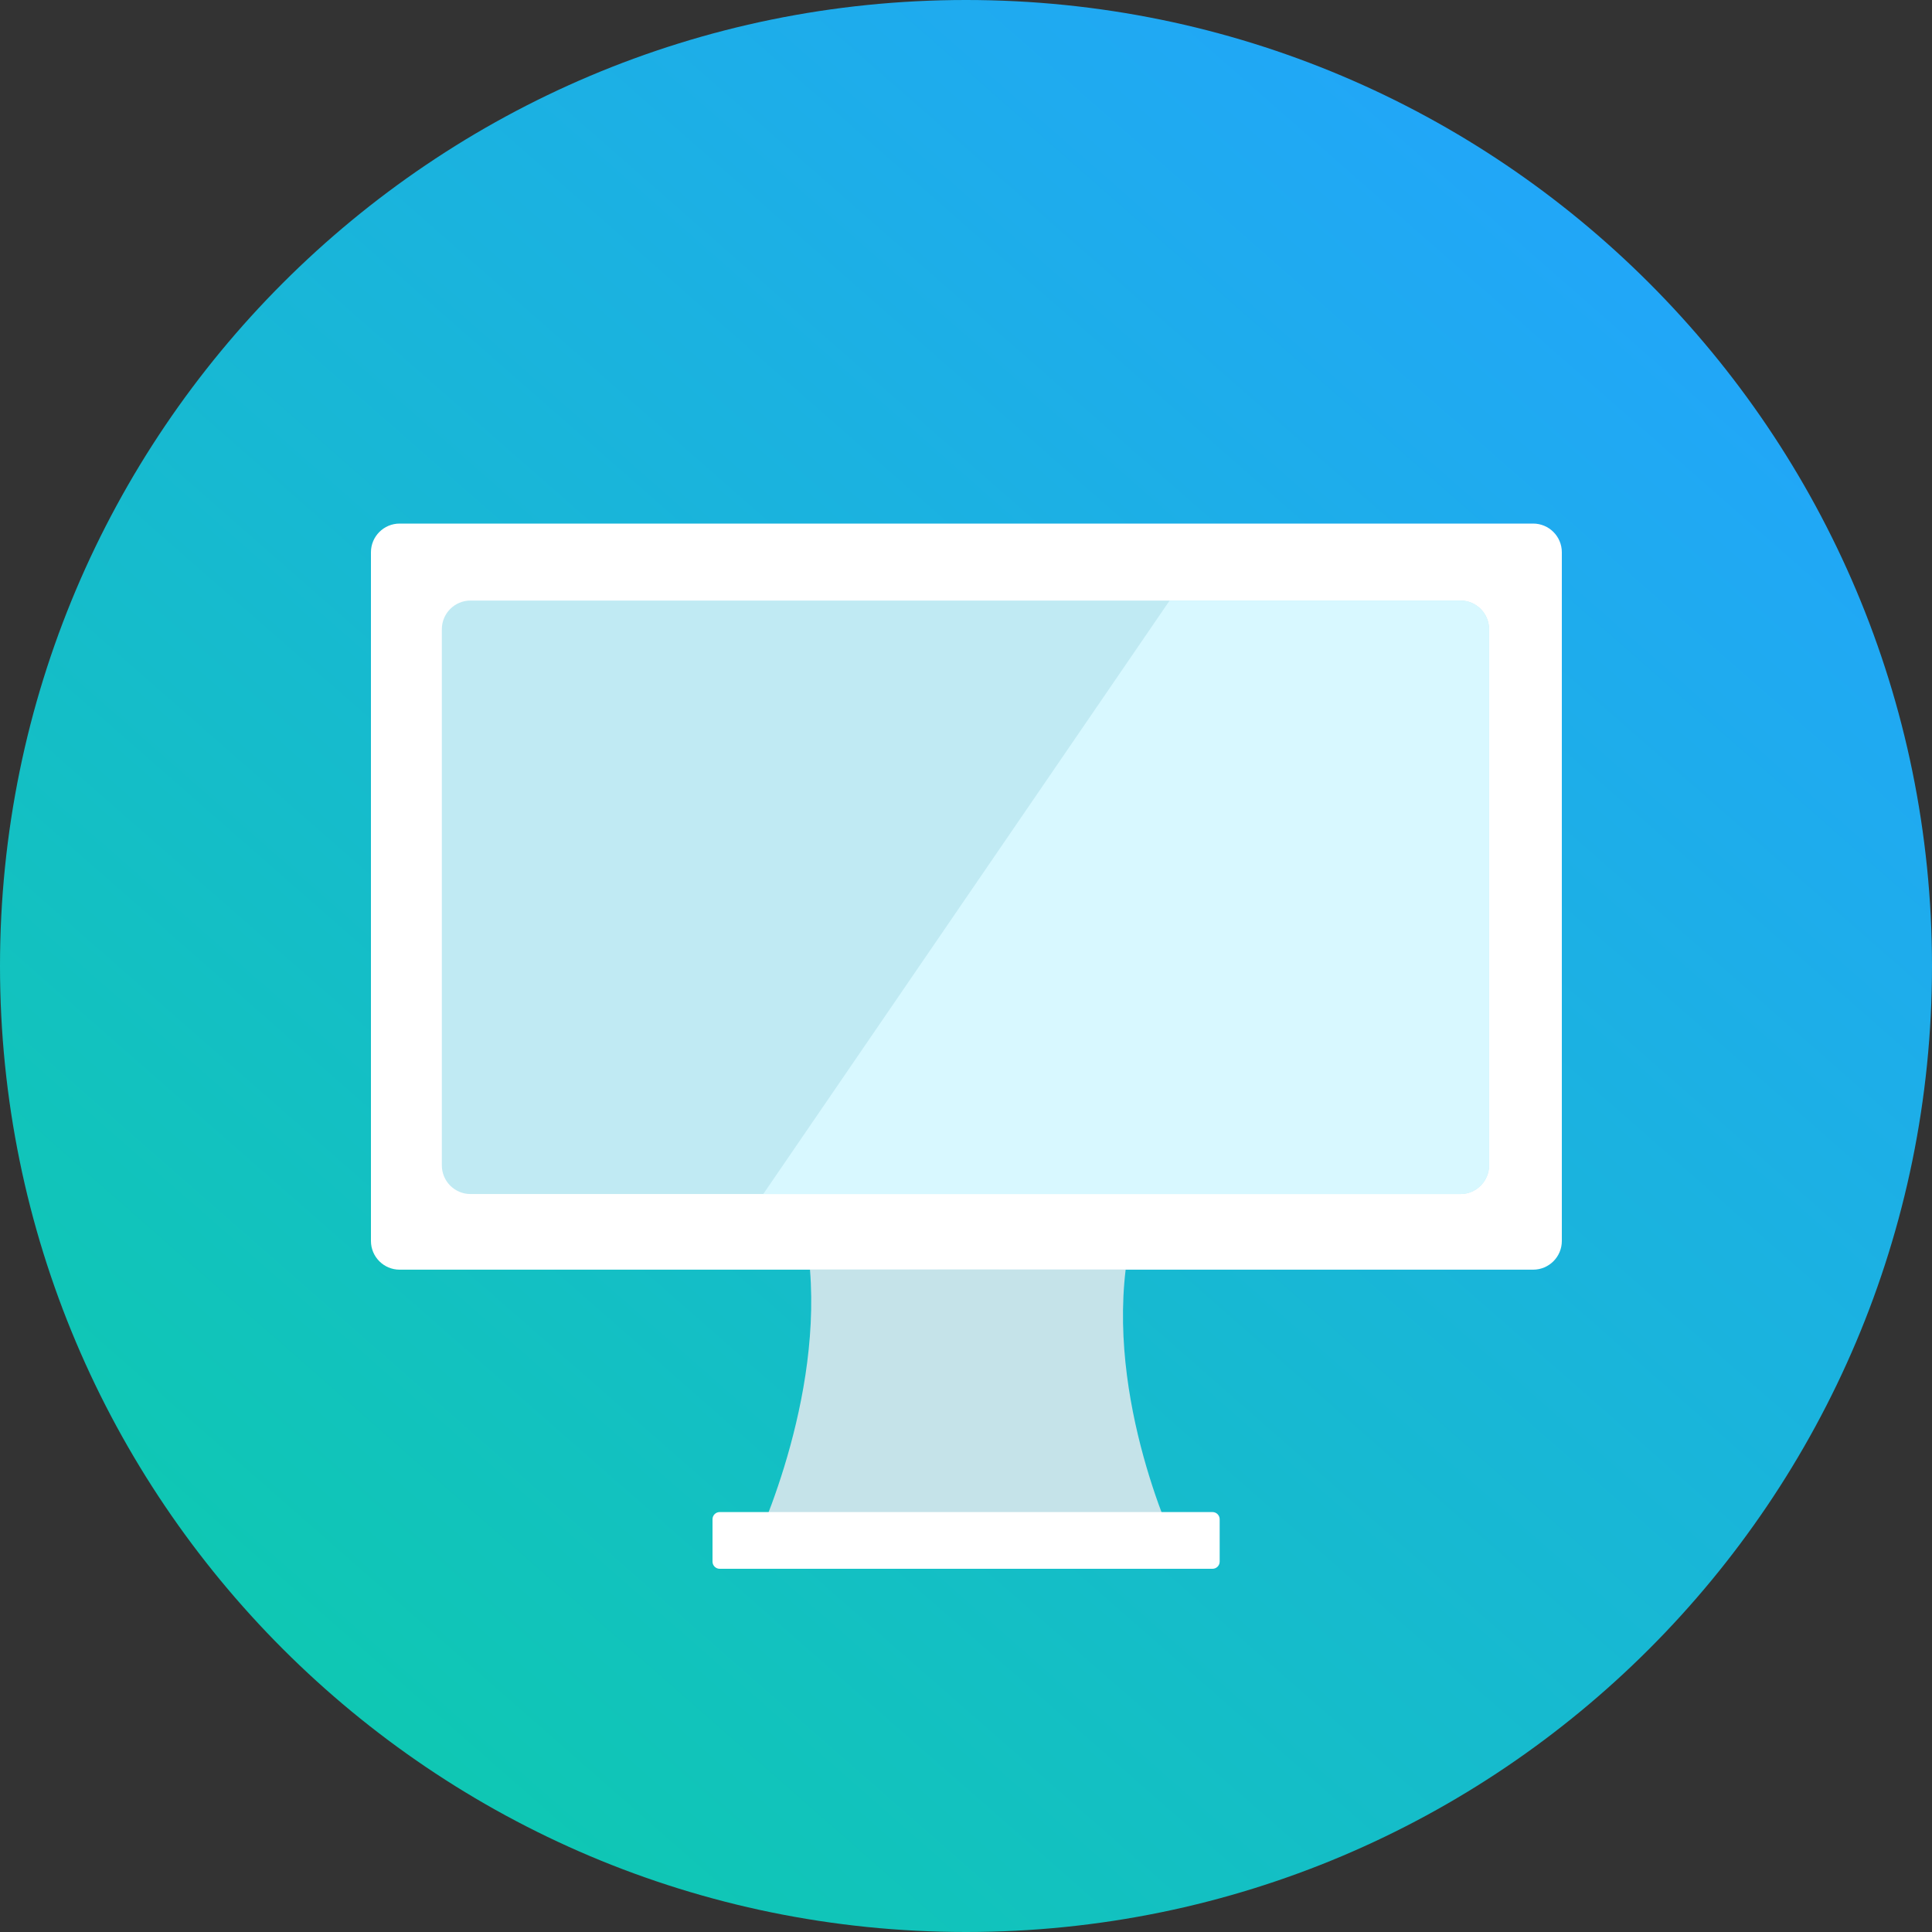 <?xml version="1.0" encoding="UTF-8"?>
<svg width="1000px" height="1000px" viewBox="0 0 1000 1000" xmlns="http://www.w3.org/2000/svg" xmlns:xlink="http://www.w3.org/1999/xlink" version="1.1">
 <rect x="0" y="0" width="1000" height="1000" fill="#333333" stroke="none"/>
 <!-- Generated by Pixelmator Pro 1.3.2 -->
 <defs>
  <linearGradient id="linear-gradient" gradientUnits="userSpaceOnUse" x1="135.869" y1="909.104" x2="857.001" y2="86.566">
   <stop offset="0" stop-color="#0ec9b0" stop-opacity="1"/>
   <stop offset="1" stop-color="#22a5fb" stop-opacity="1"/>
  </linearGradient>
 </defs>
 <path id="path" d="M1000 500 C1000 223.858 776.142 0 500 0 223.858 0 0 223.858 0 500 0 776.142 223.858 1000 500 1000 776.142 1000 1000 776.142 1000 500 Z" fill-opacity="1" fill="url(#linear-gradient)" stroke="none"/>
 <g id="computer-medium-light">
  <path id="path-1" d="M206.853 271 C198.65 271 192 277.65 192 285.853 L192 642.326 C192 650.529 198.65 657.179 206.853 657.179 L793.548 657.179 C801.751 657.179 808.401 650.529 808.401 642.326 L808.401 285.853 C808.401 277.65 801.751 271 793.548 271 Z" fill="#ffffff" fill-opacity="1" stroke="none"/>
  <path id="path-2" d="M243.549 310.841 C235.346 310.841 228.696 317.491 228.696 325.694 L228.696 603.184 C228.696 611.387 235.346 618.037 243.549 618.037 L755.891 618.037 C764.094 618.037 770.744 611.387 770.744 603.184 L770.744 325.694 C770.744 317.491 764.094 310.841 755.891 310.841 Z" fill="#c0eaf3" fill-opacity="1" stroke="none"/>
  <path id="path-3" d="M395.061 618.037 L755.891 618.037 C764.094 618.037 770.744 611.387 770.744 603.184 L770.744 325.694 C770.744 317.491 764.094 310.841 755.891 310.841 L605.401 310.841 Z" fill="#d8f8ff" fill-opacity="1" stroke="none"/>
  <path id="path-4" d="M388.059 805.709 L610.852 805.709 C610.852 805.709 573.722 731.445 582.633 657.181 582.635 657.166 419.244 657.13 419.248 657.183 425.195 731.449 388.059 805.709 388.059 805.709 Z" fill="#c5e3e9" fill-opacity="1" stroke="none"/>
  <path id="path-5" d="M372.508 782.644 C370.457 782.644 368.795 784.306 368.795 786.357 L368.795 808.287 C368.795 810.338 370.457 812 372.508 812 L627.587 812 C629.638 812 631.3 810.338 631.3 808.287 L631.3 786.357 C631.3 784.306 629.638 782.644 627.587 782.644 Z" fill="#ffffff" fill-opacity="1" stroke="none"/>
 </g>
</svg>
